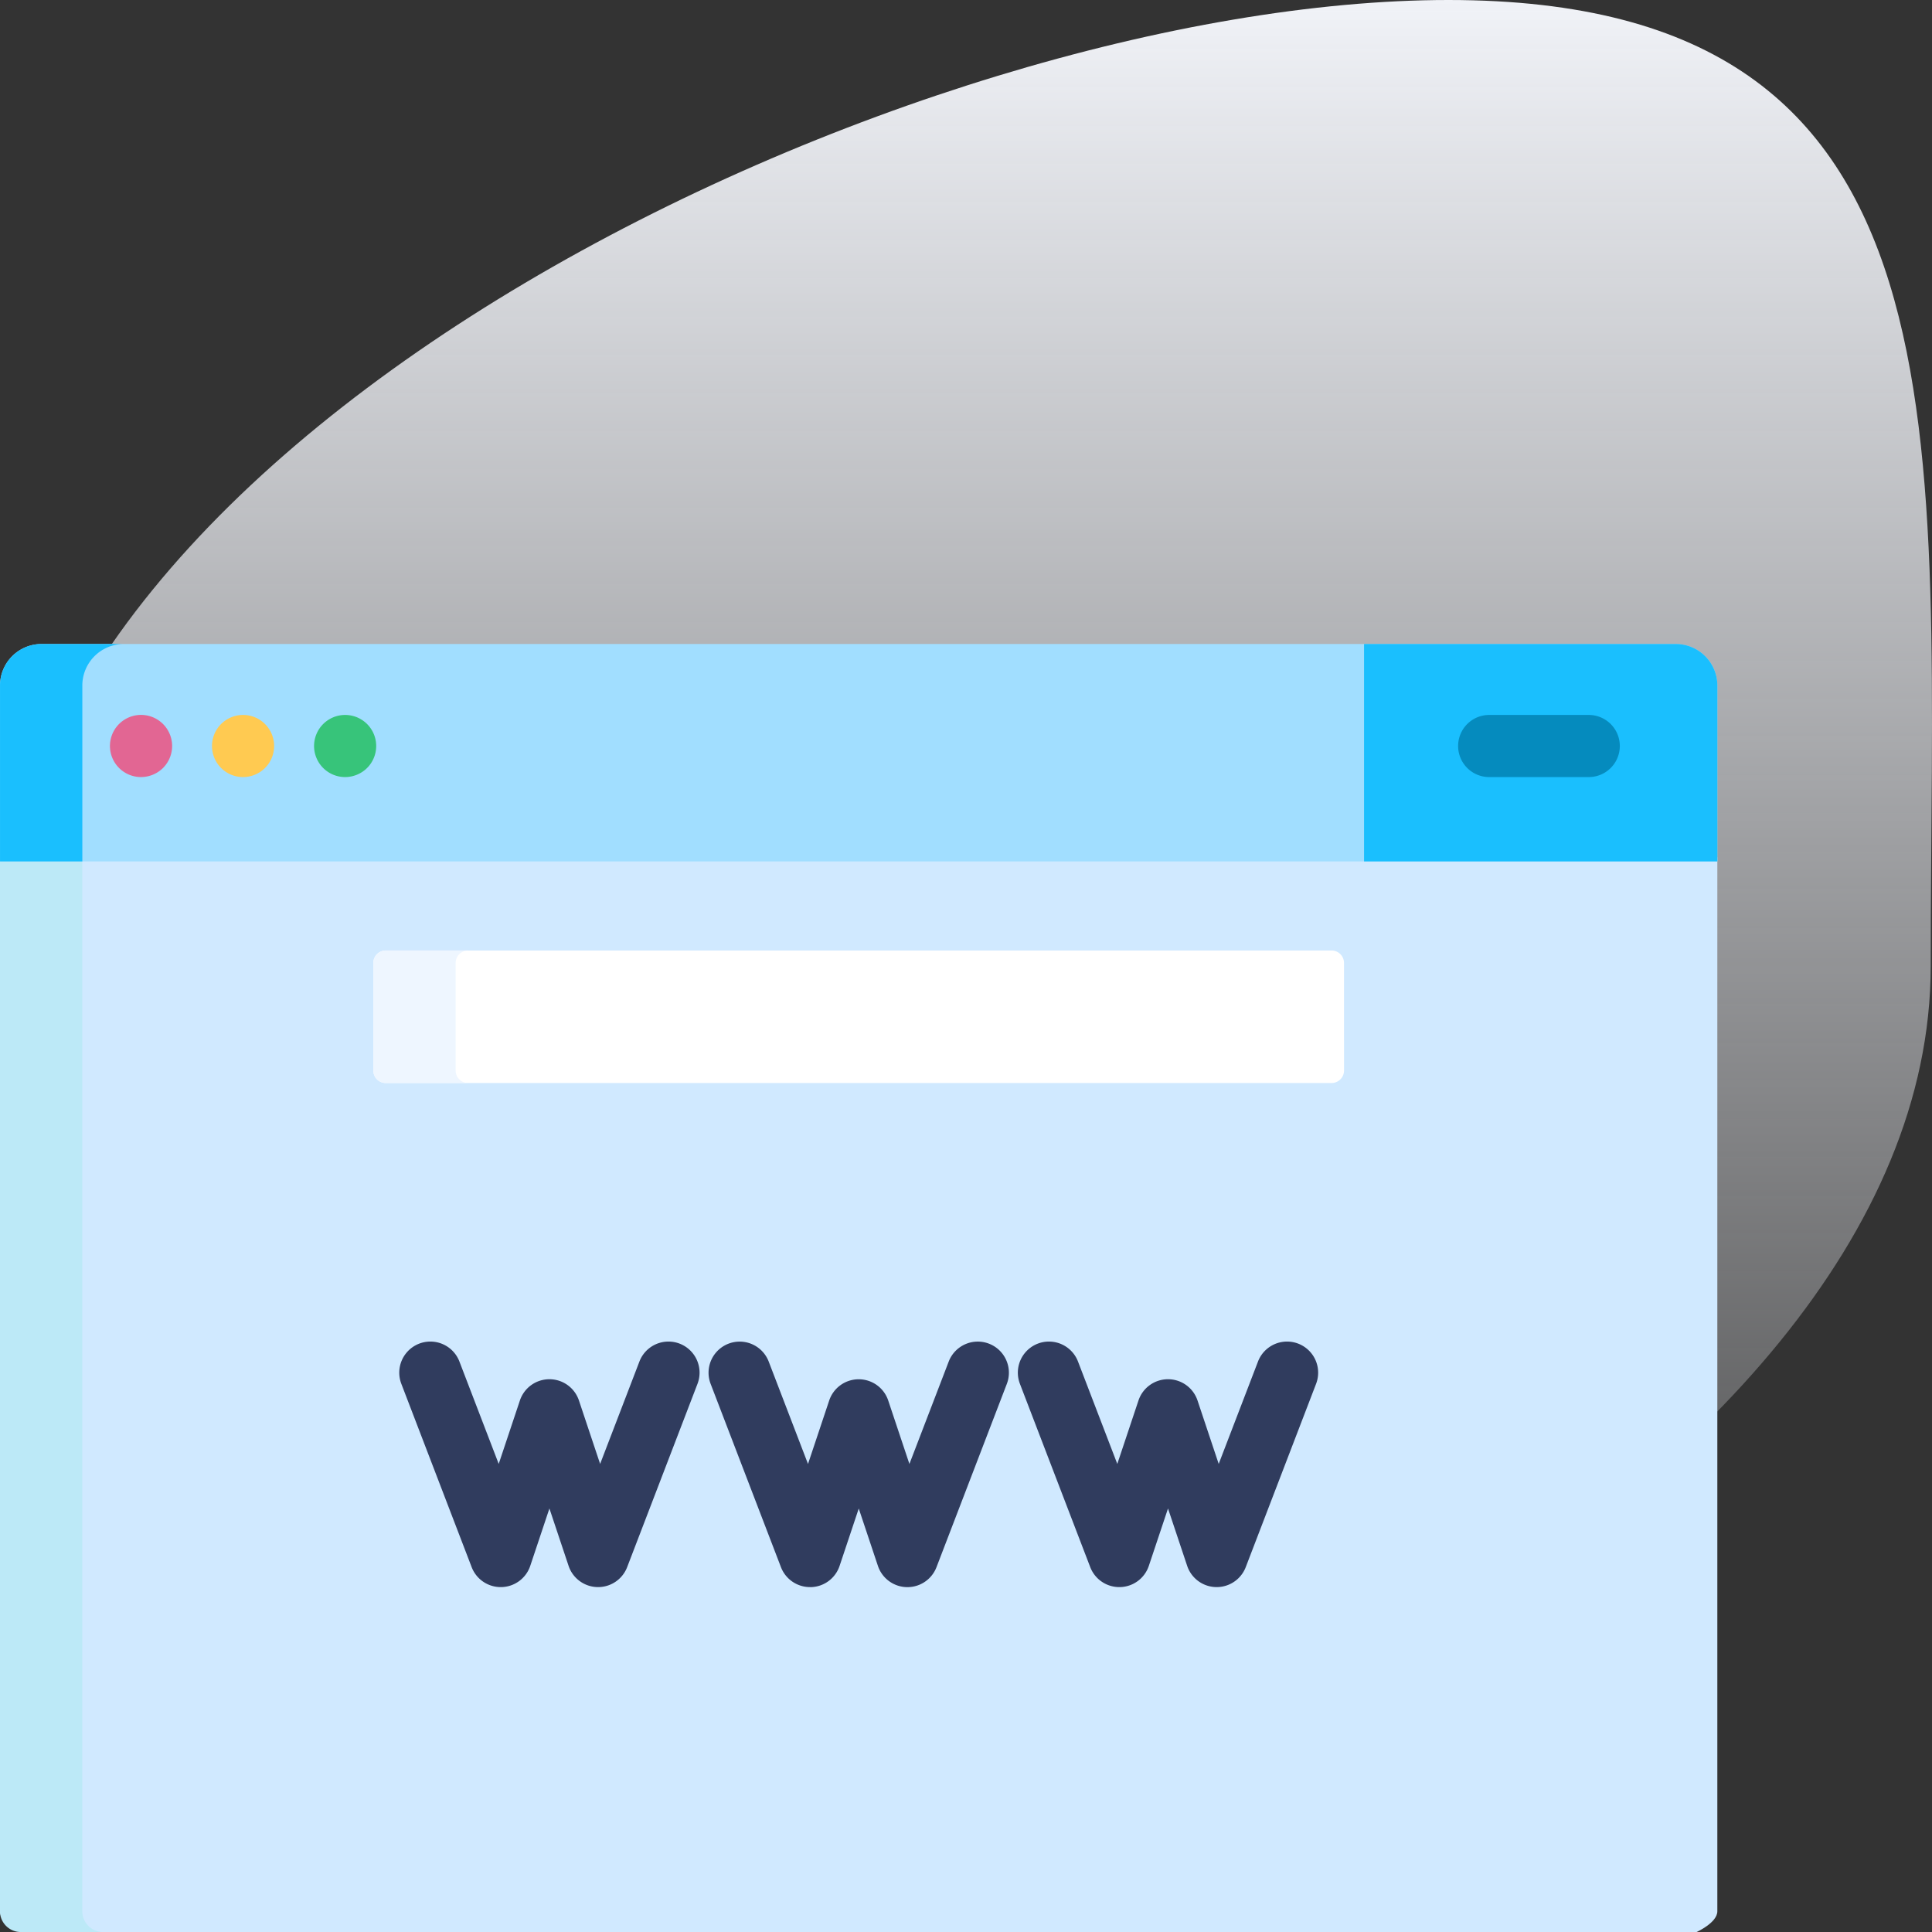 <svg xmlns="http://www.w3.org/2000/svg" xmlns:xlink="http://www.w3.org/1999/xlink" viewBox="0 0 90 90">
  <rect x="0" y="0" width="90" height="90" fill="#333333" stroke="none"/>
  <defs>
    <style>
      .cls-1 {
        fill: url(#linear-gradient);
      }

      .cls-2 {
        fill: #d0e9ff;
      }

      .cls-3 {
        fill: #bce9f7;
      }

      .cls-4 {
        fill: #a1deff;
      }

      .cls-5 {
        fill: #1abffe;
      }

      .cls-6 {
        fill: #303c5e;
      }

      .cls-7 {
        fill: #e26693;
      }

      .cls-8 {
        fill: #ffca51;
      }

      .cls-9 {
        fill: #37c47a;
      }

      .cls-10 {
        fill: #fff;
      }

      .cls-11 {
        fill: #eef6ff;
      }

      .cls-12 {
        fill: #058bbe;
      }
    </style>
    <linearGradient id="linear-gradient" x1="0.5" x2="0.5" y2="1" gradientUnits="objectBoundingBox">
      <stop offset="0" stop-color="#f1f3f8"/>
      <stop offset="1" stop-color="#f1f3f8" stop-opacity="0"/>
    </linearGradient>
  </defs>
  <g id="_1" data-name="1" transform="translate(-836 -1819)">
    <path id="Path_653" data-name="Path 653" class="cls-1" d="M67.417,0c24.82,0,22.47,20.147,22.47,45S47.3,90,22.477,90,.007,69.853.007,45,42.6,0,67.417,0Z" transform="translate(836.053 1819)"/>
    <g id="www" transform="translate(819.063 1849)">
      <path id="Path_2863" data-name="Path 2863" class="cls-2" d="M49,51.5v49.1c0,.531.966.965.966.965h78.068s.966-.434.966-.965V51.5Z" transform="translate(-32.063 -41.564)"/>
      <path id="Path_2864" data-name="Path 2864" class="cls-3" d="M52.834,100.6V51.5H49v49.1a.968.968,0,0,0,.966.965H53.8A.968.968,0,0,1,52.834,100.6Z" transform="translate(-32.063 -41.564)"/>
      <path id="Path_2866" data-name="Path 2866" class="cls-4" d="M127.068,0H50.932A1.936,1.936,0,0,0,49,1.929v8.2h80v-8.2A1.936,1.936,0,0,0,127.068,0Z" transform="translate(-32.063 0)"/>
      <g id="Group_1729" data-name="Group 1729" transform="translate(16.938)">
        <path id="Path_2867" data-name="Path 2867" class="cls-5" d="M54.767,0H50.932A1.936,1.936,0,0,0,49,1.929v8.2h3.834v-8.2A1.936,1.936,0,0,1,54.767,0Z" transform="translate(-49 0)"/>
        <path id="Path_2868" data-name="Path 2868" class="cls-5" d="M392.356,0H377.831V10.129h16.458v-8.2A1.937,1.937,0,0,0,392.356,0Z" transform="translate(-314.289 0)"/>
      </g>
      <g id="Group_1730" data-name="Group 1730" transform="translate(35.535 32.496)">
        <path id="Path_2871" data-name="Path 2871" class="cls-6" d="M149.97,419.269a1.449,1.449,0,0,1-1.353-.929l-3.277-8.542a1.449,1.449,0,0,1,2.707-1.035l1.83,4.768.987-2.956a1.449,1.449,0,0,1,1.375-.989h0a1.449,1.449,0,0,1,1.375.989l.987,2.956,1.83-4.768a1.449,1.449,0,0,1,2.707,1.035l-3.278,8.542a1.45,1.45,0,0,1-2.728-.06l-.893-2.673-.893,2.673a1.449,1.449,0,0,1-1.343.989Z" transform="translate(-145.243 -407.832)"/>
        <path id="Path_2872" data-name="Path 2872" class="cls-6" d="M224.53,419.269a1.449,1.449,0,0,1-1.353-.929L219.9,409.8a1.449,1.449,0,0,1,2.707-1.035l1.83,4.768.987-2.956a1.449,1.449,0,0,1,1.375-.989h0a1.449,1.449,0,0,1,1.375.989l.987,2.956,1.83-4.768A1.449,1.449,0,0,1,233.7,409.8l-3.278,8.542a1.45,1.45,0,0,1-2.728-.06l-.893-2.673-.893,2.673a1.449,1.449,0,0,1-1.343.989Z" transform="translate(-205.395 -407.832)"/>
        <path id="Path_2873" data-name="Path 2873" class="cls-6" d="M299.089,419.269a1.449,1.449,0,0,1-1.353-.929l-3.277-8.542a1.449,1.449,0,0,1,2.707-1.035l1.83,4.768.987-2.956a1.449,1.449,0,0,1,1.375-.989h0a1.449,1.449,0,0,1,1.375.989l.987,2.956,1.83-4.768a1.449,1.449,0,0,1,2.707,1.035l-3.278,8.542a1.45,1.45,0,0,1-2.728-.06l-.893-2.673-.893,2.673a1.449,1.449,0,0,1-1.343.989Z" transform="translate(-265.546 -407.832)"/>
      </g>
      <path id="Path_2874" data-name="Path 2874" class="cls-7" d="M76.942,20.027a1.448,1.448,0,1,1,1.024-.423A1.467,1.467,0,0,1,76.942,20.027Z" transform="translate(-53.436 -13.828)"/>
      <path id="Path_2875" data-name="Path 2875" class="cls-8" d="M101.536,20.027a1.447,1.447,0,1,1,1.026-.425A1.456,1.456,0,0,1,101.536,20.027Z" transform="translate(-73.278 -13.828)"/>
      <path id="Path_2876" data-name="Path 2876" class="cls-9" d="M126.141,20.027a1.447,1.447,0,1,1,1.024-.423A1.458,1.458,0,0,1,126.141,20.027Z" transform="translate(-93.128 -13.828)"/>
      <path id="Path_2877" data-name="Path 2877" class="cls-10" d="M184.217,74.579a.581.581,0,0,0-.58-.579H139.58a.581.581,0,0,0-.58.579v5.016a.581.581,0,0,0,.58.579h44.058a.581.581,0,0,0,.58-.579Z" transform="translate(-104.671 -59.723)"/>
      <path id="Path_2878" data-name="Path 2878" class="cls-11" d="M142.834,79.595V74.579a.581.581,0,0,1,.58-.579H139.58a.581.581,0,0,0-.58.579v5.016a.581.581,0,0,0,.58.579h3.834A.581.581,0,0,1,142.834,79.595Z" transform="translate(-104.671 -59.723)"/>
      <path id="Path_2879" data-name="Path 2879" class="cls-12" d="M406.587,20.027h-4.638a1.447,1.447,0,1,1,0-2.894h4.638a1.447,1.447,0,1,1,0,2.894Z" transform="translate(-315.64 -13.828)"/>
    </g>
  </g>
</svg>
